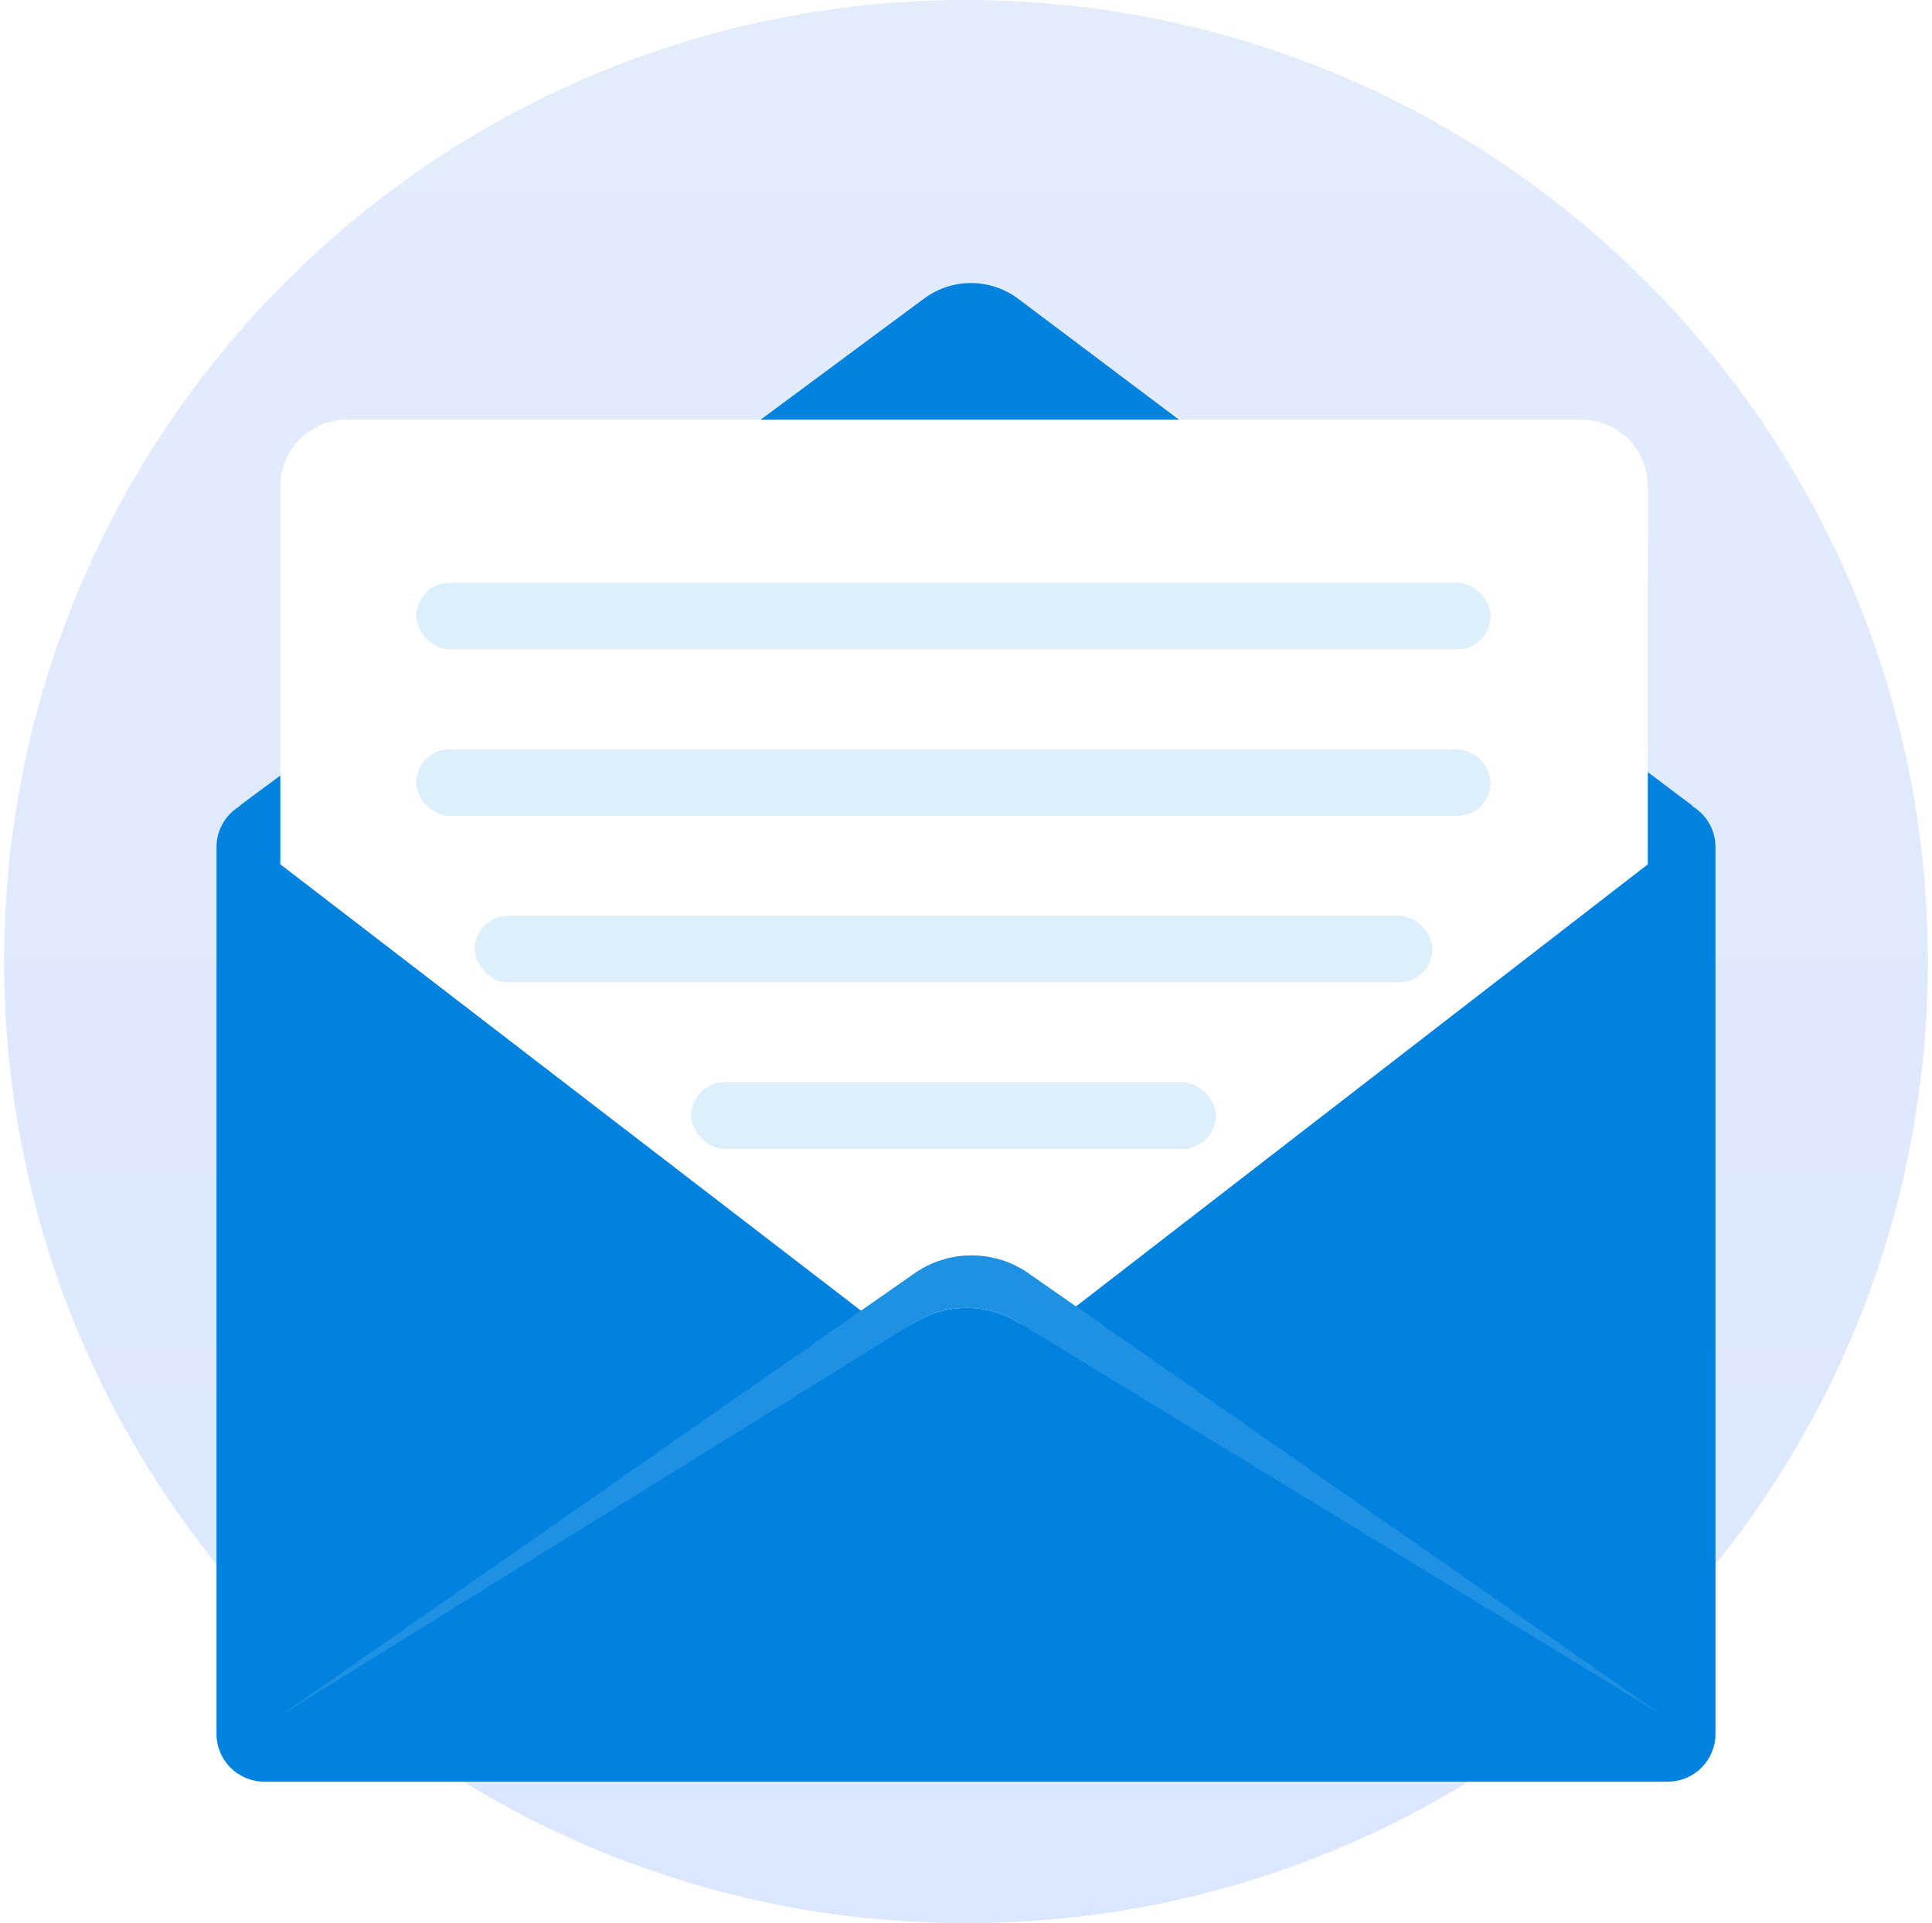 <svg width="232" height="231" viewBox="0 0 232 231" fill="none" xmlns="http://www.w3.org/2000/svg">
<path d="M116 231C179.789 231 231.5 179.289 231.5 115.5C231.5 51.711 179.789 0 116 0C52.211 0 0.5 51.711 0.5 115.5C0.5 179.289 52.211 231 116 231Z" fill="url(#paint0_linear_6189_126762)"/>
<g clip-path="url(#clip0_6189_126762)">
<path d="M28.732 96.809L110.974 35.857C114.337 33.362 118.935 33.383 122.283 35.899L203.277 96.809H28.732Z" fill="#0082DE"/>
<path d="M200.267 96.016H31.733C28.567 96.016 26 98.579 26 101.742V208.274C26 211.437 28.567 214 31.733 214H200.267C203.433 214 206 211.437 206 208.274V101.742C206 98.579 203.433 96.016 200.267 96.016Z" fill="#0082DE"/>
<g filter="url(#filter0_d_6189_126762)">
<path d="M33.662 58.407C33.662 53.989 37.244 50.407 41.662 50.407H189.869C194.288 50.407 197.869 53.989 197.869 58.407V103.816C197.869 103.817 197.87 103.818 197.871 103.818C197.873 103.818 197.874 103.821 197.872 103.822L178.963 118.447L178.714 118.638L127.052 158.587C125.675 159.652 123.784 159.757 122.297 158.852C118.438 156.492 113.578 156.514 109.732 158.895C108.256 159.812 106.365 159.717 104.987 158.658L33.682 103.828C33.68 103.826 33.678 103.825 33.675 103.825C33.668 103.825 33.662 103.82 33.662 103.813V58.407Z" fill="white"/>
</g>
<path d="M199.658 206.062L124.766 160.355L122.297 158.853C118.438 156.493 113.578 156.514 109.732 158.895L107.278 160.419L33.67 206.062L103.39 157.428L109.52 153.154C113.755 150.001 119.566 150.001 123.808 153.154L129.207 156.918L199.658 206.062Z" fill="#1F91E2"/>
<rect x="50" y="70" width="129" height="8" rx="4" fill="#DDEFFB"/>
<rect x="50" y="90" width="129" height="8" rx="4" fill="#DDEFFB"/>
<rect x="57" y="110" width="115" height="8" rx="4" fill="#DDEFFB"/>
<rect x="83" y="130" width="63" height="8" rx="4" fill="#DDEFFB"/>
</g>
<defs>
<filter id="filter0_d_6189_126762" x="23.662" y="40.407" width="184.211" height="129.115" filterUnits="userSpaceOnUse" color-interpolation-filters="sRGB">
<feFlood flood-opacity="0" result="BackgroundImageFix"/>
<feColorMatrix in="SourceAlpha" type="matrix" values="0 0 0 0 0 0 0 0 0 0 0 0 0 0 0 0 0 0 127 0" result="hardAlpha"/>
<feOffset/>
<feGaussianBlur stdDeviation="5"/>
<feComposite in2="hardAlpha" operator="out"/>
<feColorMatrix type="matrix" values="0 0 0 0 0 0 0 0 0 0.314 0 0 0 0 0.675 0 0 0 0.05 0"/>
<feBlend mode="normal" in2="BackgroundImageFix" result="effect1_dropShadow_6189_126762"/>
<feBlend mode="normal" in="SourceGraphic" in2="effect1_dropShadow_6189_126762" result="shape"/>
</filter>
<linearGradient id="paint0_linear_6189_126762" x1="116" y1="0" x2="116" y2="231" gradientUnits="userSpaceOnUse">
<stop stop-color="#E3ECFA"/>
<stop offset="1" stop-color="#DAE7FF"/>
</linearGradient>
<clipPath id="clip0_6189_126762">
<rect width="180" height="180" fill="white" transform="translate(26 34)"/>
</clipPath>
</defs>
</svg>

